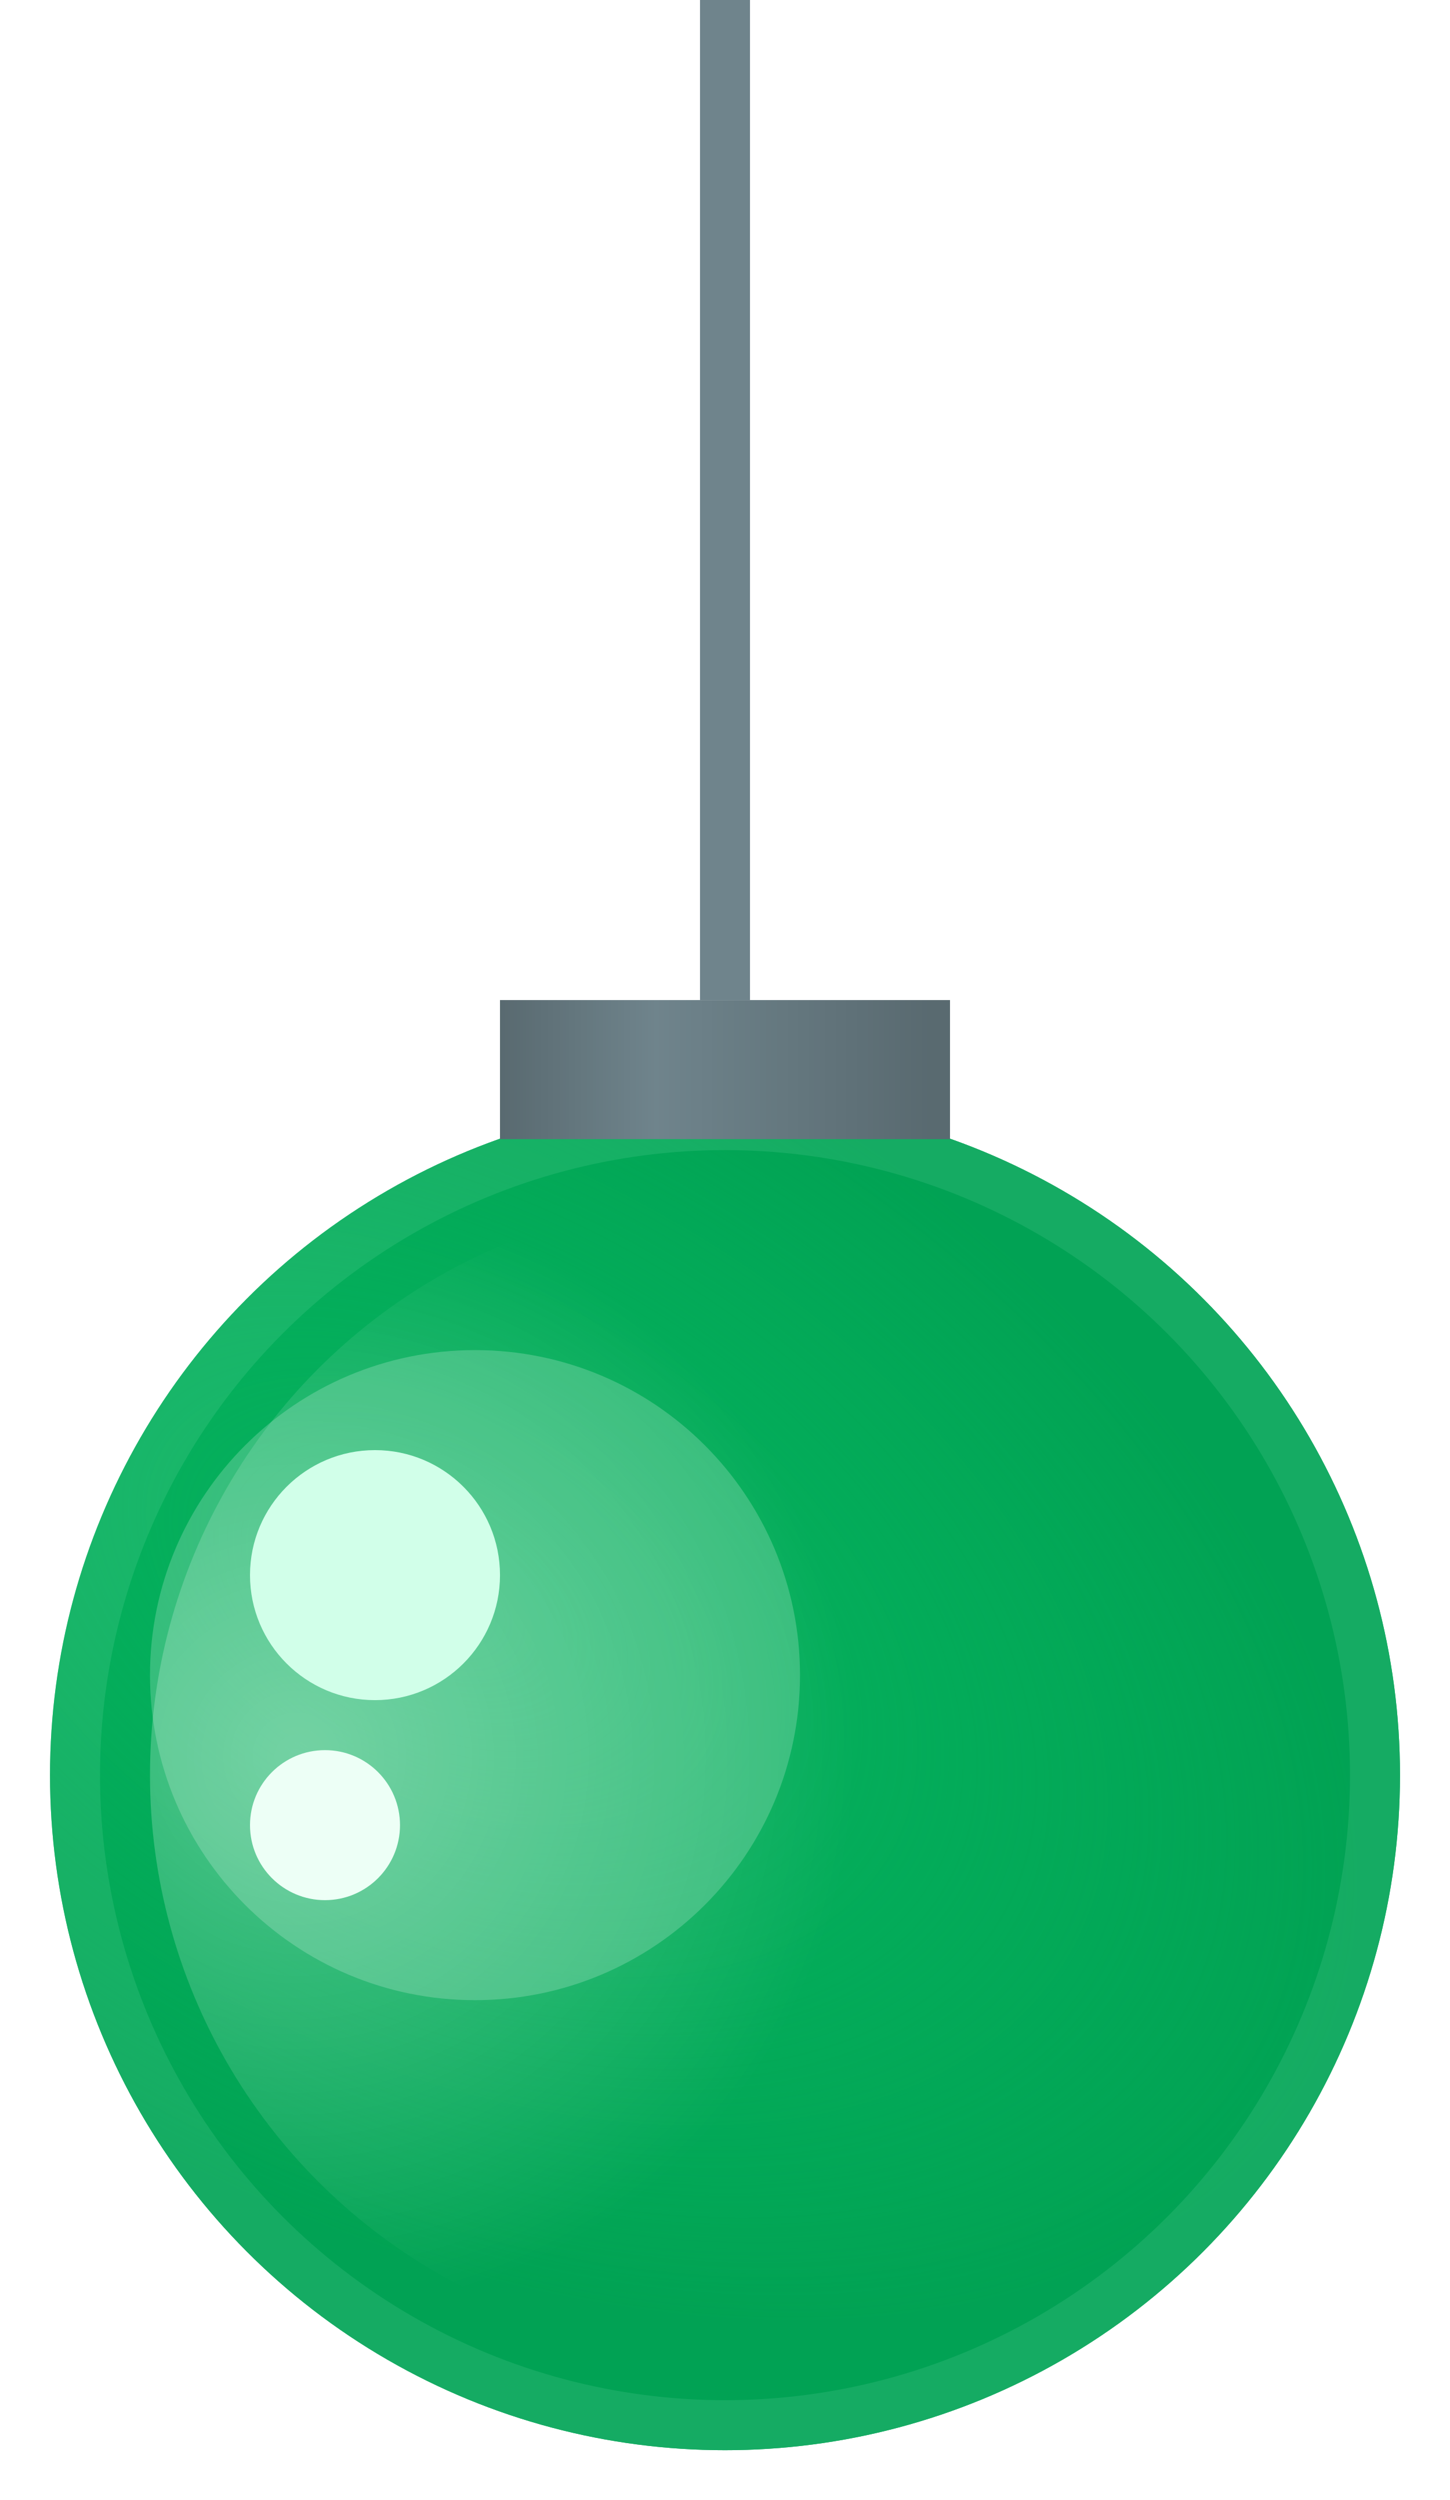 <svg width="29" height="50" viewBox="0 0 29 50" fill="none" xmlns="http://www.w3.org/2000/svg">
<circle cx="14.5" cy="35.5" r="13.5" fill="#06B05D"/>
<circle cx="14.5" cy="35.5" r="13.5" fill="url(#paint0_radial_415_2)" fill-opacity="0.8"/>
<circle cx="14.5" cy="35.5" r="13" stroke="#D1FFE9" stroke-opacity="0.1"/>
<g filter="url(#filter0_f_415_2)">
<circle cx="14.5" cy="35.5" r="11.5" fill="url(#paint1_radial_415_2)" fill-opacity="0.3"/>
</g>
<path d="M16 33.5C16 37.09 13.09 40 9.5 40C5.91 40 3 37.09 3 33.5C3 29.91 5.91 27 9.5 27C13.09 27 16 29.91 16 33.5Z" fill="white" fill-opacity="0.2"/>
<circle cx="7.5" cy="31.5" r="2.5" fill="#D1FFE9"/>
<circle cx="6.5" cy="36.5" r="1.5" fill="#EDFFF6"/>
<path d="M10 20H19V22.78H10V20Z" fill="#6F848C"/>
<path d="M10 20H19V22.78H10V20Z" fill="url(#paint2_linear_415_2)" fill-opacity="0.2"/>
<path d="M14 -1H15V20H14V-1Z" fill="#6F848C"/>
<defs>
<filter id="filter0_f_415_2" x="0" y="21" width="29" height="29" filterUnits="userSpaceOnUse" color-interpolation-filters="sRGB">
<feFlood flood-opacity="0" result="BackgroundImageFix"/>
<feBlend mode="normal" in="SourceGraphic" in2="BackgroundImageFix" result="shape"/>
<feGaussianBlur stdDeviation="1.5" result="effect1_foregroundBlur_415_2"/>
</filter>
<radialGradient id="paint0_radial_415_2" cx="0" cy="0" r="1" gradientUnits="userSpaceOnUse" gradientTransform="translate(8.714 32.029) rotate(29.055) scale(19.856 12.213)">
<stop stop-color="#00AD58" stop-opacity="0"/>
<stop offset="1" stop-color="#009F51"/>
</radialGradient>
<radialGradient id="paint1_radial_415_2" cx="0" cy="0" r="1" gradientUnits="userSpaceOnUse" gradientTransform="translate(5.968 35.129) scale(11.129)">
<stop stop-color="white"/>
<stop offset="1" stop-color="white" stop-opacity="0"/>
</radialGradient>
<linearGradient id="paint2_linear_415_2" x1="18.591" y1="20.5" x2="10" y2="20.5" gradientUnits="userSpaceOnUse">
<stop/>
<stop offset="0.637" stop-opacity="0"/>
<stop offset="1"/>
</linearGradient>
</defs>
</svg>
